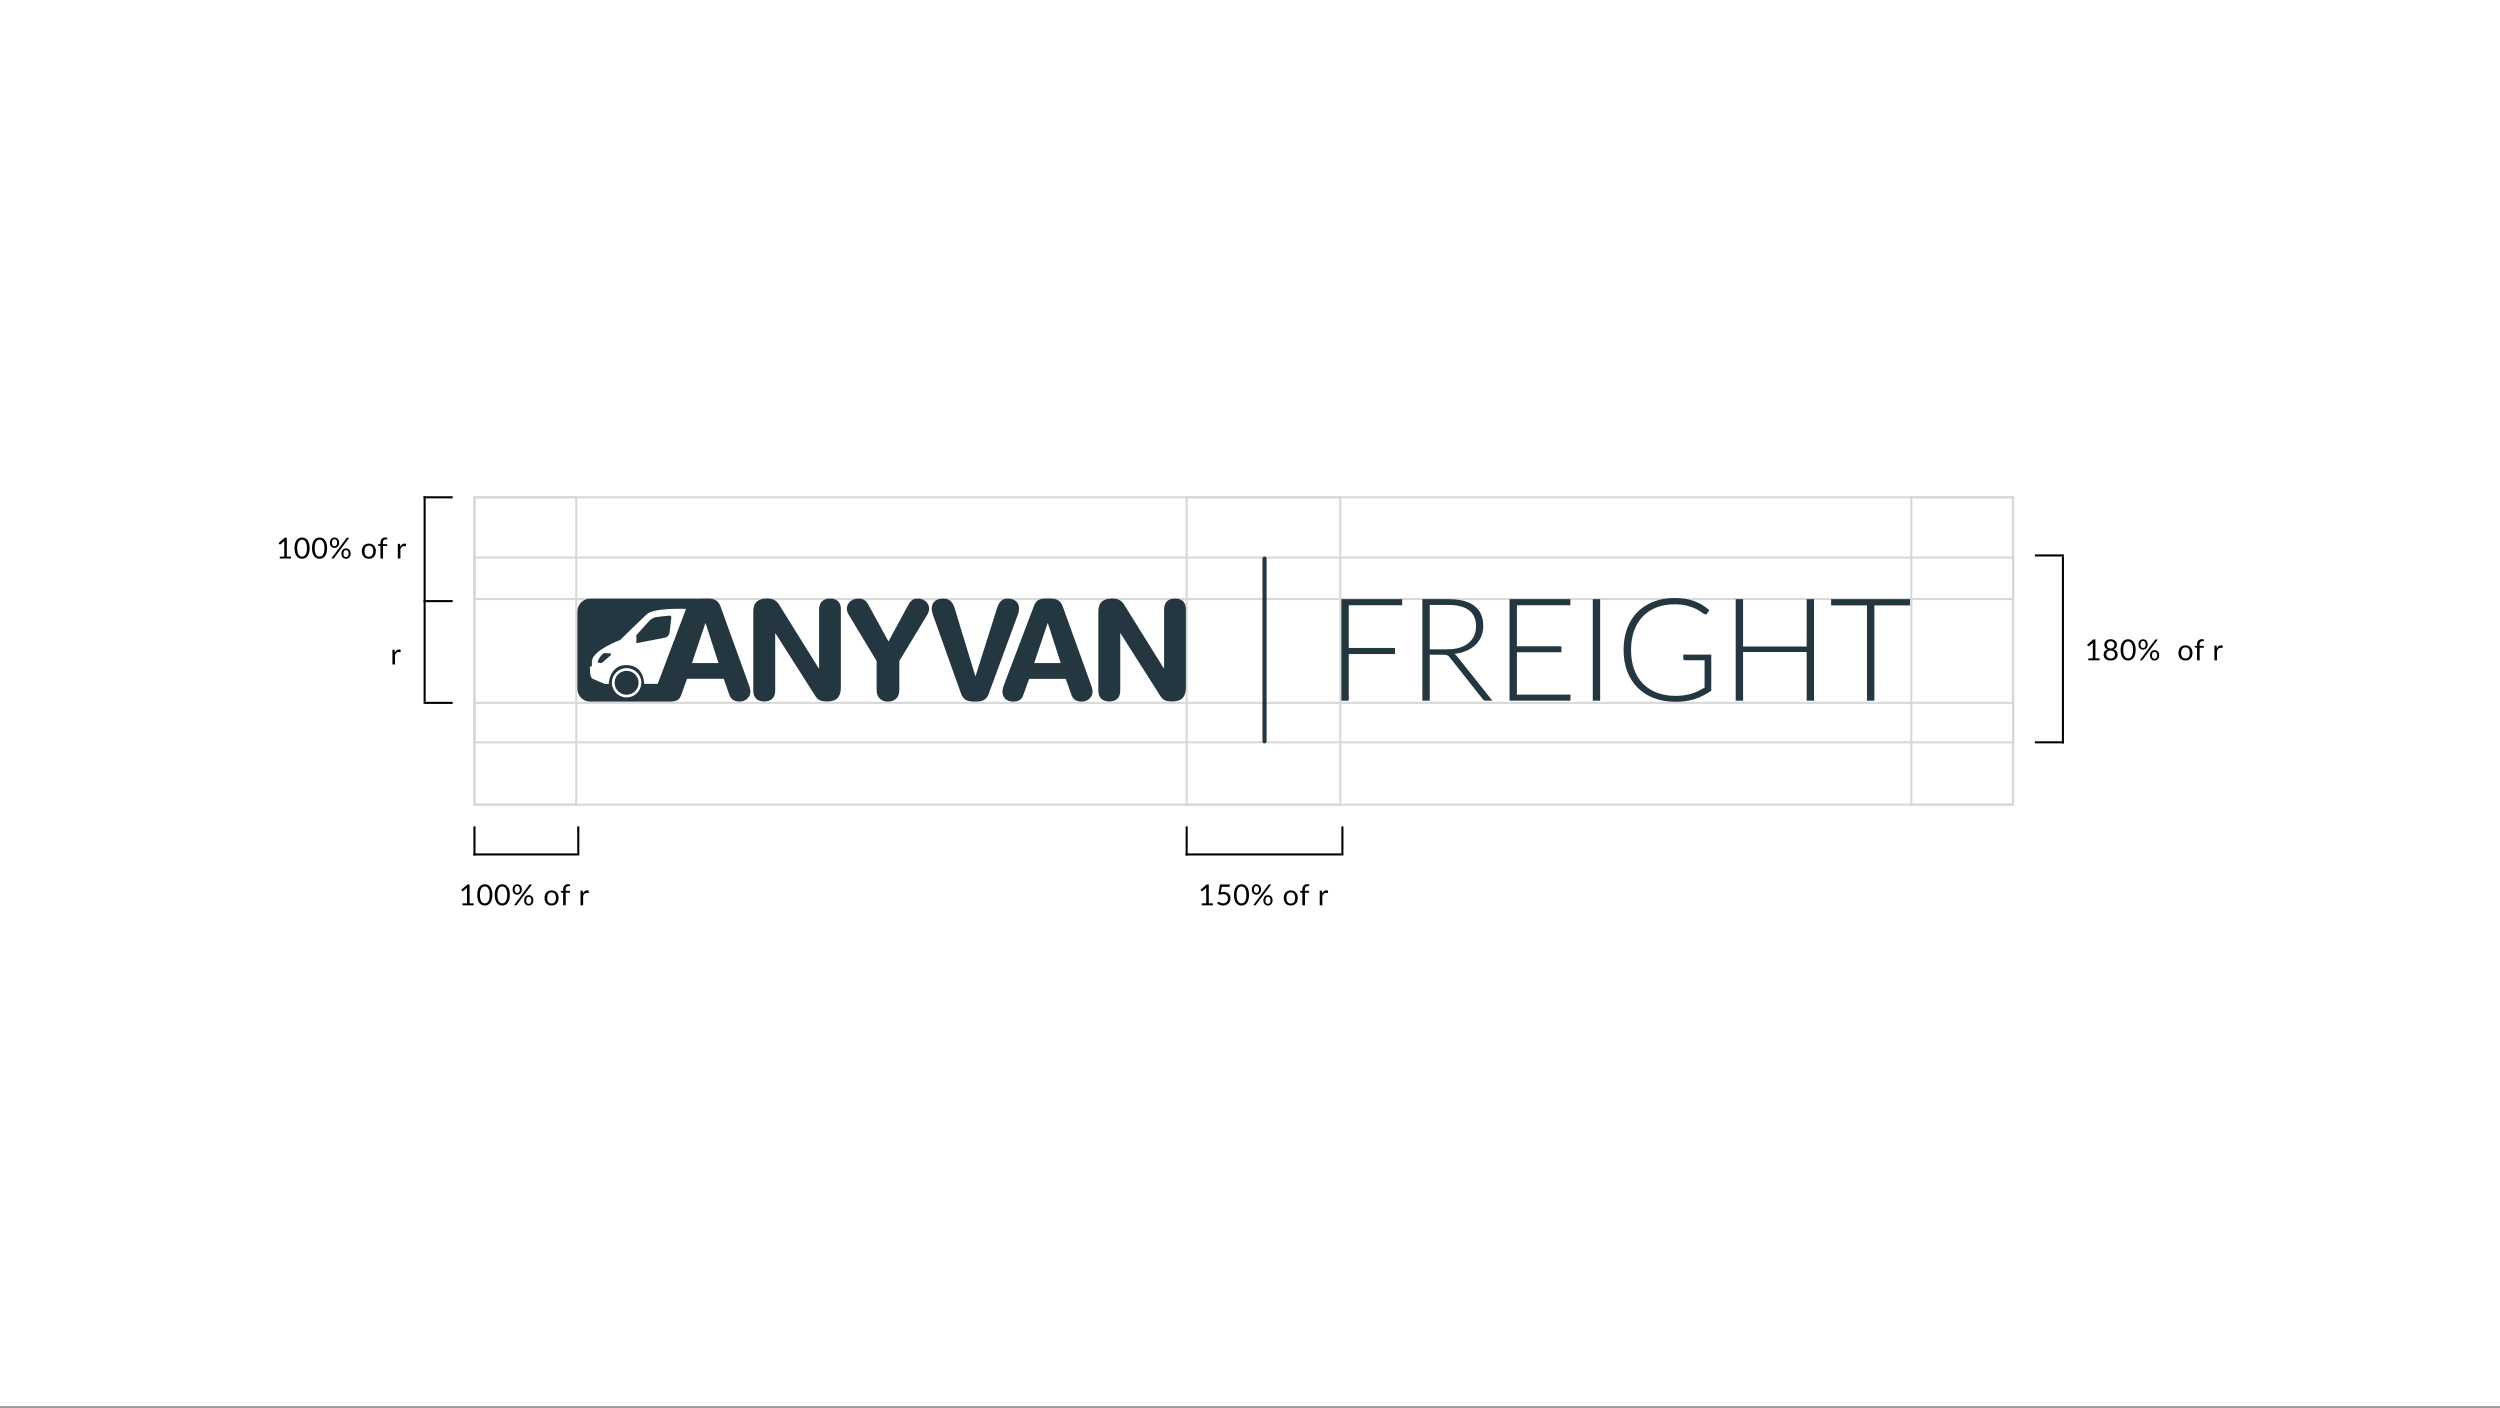 <svg width="1204" height="678" viewBox="0 0 1204 678" fill="none" xmlns="http://www.w3.org/2000/svg">
<rect x="0" y="0" width="1204" height="678" fill="#808080" stroke="none"/>
<rect width="1204" height="677.25" fill="white"/>
<rect x="228.5" y="239.5" width="741" height="49" stroke="#D8D8D8"/>
<rect x="228.5" y="338.5" width="741" height="49" stroke="#D8D8D8"/>
<rect x="228.5" y="268.5" width="741" height="89" stroke="#D8D8D8"/>
<rect x="228.5" y="387.5" width="148" height="49" transform="rotate(-90 228.5 387.5)" stroke="#D8D8D8"/>
<rect x="571.5" y="387.5" width="148" height="74" transform="rotate(-90 571.5 387.5)" stroke="#D8D8D8"/>
<rect x="920.5" y="387.5" width="148" height="49" transform="rotate(-90 920.5 387.5)" stroke="#D8D8D8"/>
<g clip-path="url(#clip0)">
<path fill-rule="evenodd" clip-rule="evenodd" d="M399.761 288.269C396.487 288.269 394.484 289.995 394.484 293.524V321.911H394.33L375.147 291.107C373.953 289.113 371.95 288.23 369.677 288.23C365.017 288.23 362.782 290.11 362.782 294.598V332.575C362.782 336.104 364.785 337.83 368.059 337.83C371.334 337.83 373.337 336.104 373.337 332.575V304.994H373.452L392.481 334.915C393.868 337.101 395.023 337.83 398.49 337.83C403.113 337.83 404.962 335.375 404.962 331.041V293.486C405.038 289.995 403.035 288.269 399.761 288.269Z" fill="#243741"/>
<path fill-rule="evenodd" clip-rule="evenodd" d="M442.095 288.269C439.822 288.269 438.628 289.074 437.357 291.452L427.881 308.945L418.328 291.452C417.211 289.343 415.978 288.269 413.397 288.269C411.279 288.269 407.851 289.534 407.851 293.255C407.851 294.253 408.236 295.25 408.775 296.132L422.18 318.343V332.46C422.18 335.72 424.299 337.907 427.65 337.907C431.001 337.907 433.12 335.72 433.12 332.46V318.343L446.524 296.132C447.064 295.25 447.449 294.253 447.449 293.255C447.488 289.534 444.098 288.269 442.095 288.269Z" fill="#243741"/>
<path fill-rule="evenodd" clip-rule="evenodd" d="M490.783 293.14C490.783 289.496 487.971 288.269 485.236 288.269C482.694 288.269 481.115 289.803 480.113 293.064L469.829 325.632H469.713L459.813 293.064C458.812 289.803 457.194 288.269 454.266 288.269C451.531 288.269 448.72 289.458 448.72 293.14C448.72 294.023 448.912 295.058 449.374 296.324L462.856 334.109C463.973 337.216 466.13 337.907 469.52 337.907C472.91 337.907 475.067 337.255 476.184 334.109L490.09 296.324C490.591 295.058 490.783 293.984 490.783 293.14Z" fill="#243741"/>
<path fill-rule="evenodd" clip-rule="evenodd" d="M511.892 292.258C510.698 288.882 508.503 288.269 505.999 288.269H503.38C500.722 288.269 498.988 289.151 498.025 291.606L483.85 328.931C483.465 330.005 482.771 331.923 482.771 333.112C482.771 336.027 484.852 337.907 487.856 337.907C490.475 337.907 491.978 337.025 492.748 334.915L495.637 326.936H513.279L516.091 334.915C516.9 337.025 518.634 337.907 521.022 337.907C523.834 337.907 526.183 335.797 526.183 333.112C526.183 331.923 525.529 330.005 525.105 328.931L511.892 292.258ZM498.064 319.34L504.535 300.122H504.651L510.853 319.34H498.064Z" fill="#243741"/>
<path fill-rule="evenodd" clip-rule="evenodd" d="M565.897 288.269C562.623 288.269 560.62 289.995 560.62 293.524V321.911H560.504L541.322 291.107C540.127 289.113 538.124 288.23 535.852 288.23C531.191 288.23 528.957 290.11 528.957 294.598V332.575C528.957 336.104 530.959 337.83 534.234 337.83C537.508 337.83 539.511 336.104 539.511 332.575V304.994H539.626L558.655 334.915C560.042 337.101 561.198 337.83 564.664 337.83C569.287 337.83 571.136 335.375 571.136 331.041V293.486C571.174 289.995 569.171 288.269 565.897 288.269Z" fill="#243741"/>
<path d="M301.767 334.57C304.958 334.57 307.545 331.994 307.545 328.815C307.545 325.638 304.958 323.062 301.767 323.062C298.576 323.062 295.989 325.638 295.989 328.815C295.989 331.994 298.576 334.57 301.767 334.57Z" fill="#243741"/>
<path fill-rule="evenodd" clip-rule="evenodd" d="M347.066 292.258C345.872 288.882 343.676 288.269 341.173 288.269H338.553C338.322 288.269 338.091 288.269 337.86 288.307H284.24C280.851 288.307 278.077 291.069 278.077 294.445V331.769C278.077 335.145 280.851 337.907 284.24 337.907H322.991V337.869H323.107C325.726 337.869 327.229 336.986 327.999 334.876L330.888 326.897H348.53L351.342 334.876C352.151 336.986 353.884 337.869 356.272 337.869C359.084 337.869 361.396 335.759 361.396 333.074C361.396 331.884 360.741 329.966 360.317 328.892L347.066 292.258ZM301.767 335.874C297.876 335.874 294.679 332.728 294.679 328.815C294.679 324.941 297.838 321.757 301.767 321.757C305.657 321.757 308.854 324.903 308.854 328.815C308.816 332.728 305.657 335.874 301.767 335.874ZM316.751 329.353H310.241C310.241 327.972 309.663 320.299 301.574 320.299C293.485 320.299 293.138 329.429 293.138 329.429H291.405C291.405 329.429 286.359 327.396 285.319 326.859C284.279 326.284 284.163 323.445 284.163 323.445V320.952H285.049V318.42C285.473 313.049 298.685 308.216 298.685 308.216C298.685 308.216 309.779 297.322 311.512 295.787C315.249 292.527 330.387 293.255 330.387 293.255L316.751 329.353ZM333.237 319.34L339.709 300.122H339.824L346.026 319.34H333.237Z" fill="#243741"/>
<path fill-rule="evenodd" clip-rule="evenodd" d="M293.985 314.699C293.523 314.584 291.828 314.584 291.097 314.545C290.865 314.545 290.634 314.622 290.48 314.776C290.134 315.044 289.594 315.581 289.093 316.233C288.516 317 288.092 317.959 287.822 318.573C287.63 319.072 288.169 319.11 288.169 319.11L289.44 319.379C289.594 319.417 289.748 319.379 289.864 319.264L294.101 315.581C294.063 315.581 294.679 314.852 293.985 314.699Z" fill="#243741"/>
<path fill-rule="evenodd" clip-rule="evenodd" d="M322.606 296.478C322.028 296.478 316.674 297.053 315.634 297.245C314.594 297.437 313.053 298.626 313.053 298.626L306.466 305.876V309.75L320.41 307.065C320.41 307.065 322.221 306.72 322.491 304.418C322.76 302.117 323.338 297.207 323.338 297.207C323.338 297.207 323.184 296.478 322.606 296.478Z" fill="#243741"/>
</g>
<line x1="980" y1="267.5" x2="994" y2="267.5" stroke="black"/>
<line x1="980" y1="357.5" x2="994" y2="357.5" stroke="black"/>
<line x1="993.5" y1="358" x2="993.5" y2="268" stroke="black"/>
<path d="M190.17 314.33C190.394 313.845 190.669 313.467 190.996 313.196C191.323 312.921 191.722 312.783 192.193 312.783C192.342 312.783 192.485 312.799 192.62 312.832C192.76 312.865 192.884 312.916 192.991 312.986L192.9 313.917C192.872 314.034 192.802 314.092 192.69 314.092C192.625 314.092 192.529 314.078 192.403 314.05C192.277 314.022 192.135 314.008 191.976 314.008C191.752 314.008 191.551 314.041 191.374 314.106C191.201 314.171 191.045 314.269 190.905 314.4C190.77 314.526 190.646 314.685 190.534 314.876C190.427 315.063 190.329 315.277 190.24 315.52V320H188.987V312.909H189.701C189.836 312.909 189.93 312.935 189.981 312.986C190.032 313.037 190.067 313.126 190.086 313.252L190.17 314.33Z" fill="black"/>
<path d="M1011.13 317.048V318H1005.75V317.048H1007.9V310.209C1007.9 310.004 1007.91 309.796 1007.92 309.586L1006.14 311.119C1006.07 311.17 1006.01 311.203 1005.95 311.217C1005.89 311.226 1005.84 311.226 1005.79 311.217C1005.73 311.208 1005.68 311.189 1005.64 311.161C1005.6 311.133 1005.56 311.103 1005.54 311.07L1005.15 310.531L1008.14 307.948H1009.15V317.048H1011.13ZM1016.48 317.118C1016.81 317.118 1017.1 317.074 1017.36 316.985C1017.62 316.892 1017.84 316.763 1018.01 316.6C1018.2 316.432 1018.33 316.234 1018.43 316.005C1018.53 315.772 1018.57 315.515 1018.57 315.235C1018.57 314.89 1018.52 314.596 1018.4 314.353C1018.29 314.106 1018.13 313.905 1017.94 313.751C1017.75 313.597 1017.52 313.485 1017.27 313.415C1017.02 313.34 1016.76 313.303 1016.48 313.303C1016.21 313.303 1015.94 313.34 1015.69 313.415C1015.44 313.485 1015.21 313.597 1015.02 313.751C1014.83 313.905 1014.67 314.106 1014.56 314.353C1014.44 314.596 1014.39 314.89 1014.39 315.235C1014.39 315.515 1014.43 315.772 1014.53 316.005C1014.63 316.234 1014.76 316.432 1014.94 316.6C1015.12 316.763 1015.34 316.892 1015.6 316.985C1015.86 317.074 1016.15 317.118 1016.48 317.118ZM1016.48 308.823C1016.18 308.823 1015.92 308.867 1015.69 308.956C1015.47 309.045 1015.28 309.166 1015.12 309.32C1014.97 309.474 1014.86 309.654 1014.78 309.859C1014.71 310.064 1014.67 310.284 1014.67 310.517C1014.67 310.746 1014.7 310.967 1014.77 311.182C1014.83 311.397 1014.94 311.588 1015.08 311.756C1015.23 311.919 1015.41 312.052 1015.64 312.155C1015.87 312.253 1016.15 312.302 1016.48 312.302C1016.81 312.302 1017.09 312.253 1017.31 312.155C1017.55 312.052 1017.74 311.919 1017.88 311.756C1018.03 311.588 1018.13 311.397 1018.2 311.182C1018.26 310.967 1018.29 310.746 1018.29 310.517C1018.29 310.284 1018.25 310.064 1018.18 309.859C1018.1 309.654 1017.99 309.474 1017.83 309.32C1017.68 309.166 1017.49 309.045 1017.27 308.956C1017.04 308.867 1016.78 308.823 1016.48 308.823ZM1017.92 312.771C1018.54 312.948 1019.02 313.245 1019.36 313.66C1019.69 314.075 1019.86 314.607 1019.86 315.256C1019.86 315.695 1019.78 316.091 1019.61 316.446C1019.45 316.796 1019.22 317.095 1018.92 317.342C1018.62 317.589 1018.27 317.781 1017.85 317.916C1017.44 318.047 1016.98 318.112 1016.48 318.112C1015.98 318.112 1015.52 318.047 1015.11 317.916C1014.69 317.781 1014.34 317.589 1014.04 317.342C1013.74 317.095 1013.51 316.796 1013.35 316.446C1013.18 316.091 1013.1 315.695 1013.1 315.256C1013.1 314.607 1013.27 314.075 1013.6 313.66C1013.94 313.245 1014.42 312.948 1015.05 312.771C1014.52 312.575 1014.12 312.283 1013.85 311.896C1013.58 311.504 1013.45 311.037 1013.45 310.496C1013.45 310.127 1013.52 309.782 1013.67 309.46C1013.81 309.138 1014.02 308.858 1014.28 308.62C1014.55 308.382 1014.87 308.195 1015.24 308.06C1015.61 307.925 1016.02 307.857 1016.48 307.857C1016.93 307.857 1017.35 307.925 1017.72 308.06C1018.09 308.195 1018.41 308.382 1018.68 308.62C1018.95 308.858 1019.15 309.138 1019.3 309.46C1019.44 309.782 1019.51 310.127 1019.51 310.496C1019.51 311.037 1019.38 311.504 1019.11 311.896C1018.84 312.283 1018.44 312.575 1017.92 312.771ZM1028.54 312.988C1028.54 313.865 1028.45 314.626 1028.26 315.27C1028.07 315.909 1027.81 316.439 1027.49 316.859C1027.16 317.279 1026.77 317.592 1026.32 317.797C1025.88 318.002 1025.4 318.105 1024.9 318.105C1024.38 318.105 1023.9 318.002 1023.46 317.797C1023.02 317.592 1022.64 317.279 1022.31 316.859C1021.99 316.439 1021.73 315.909 1021.54 315.27C1021.36 314.626 1021.26 313.865 1021.26 312.988C1021.26 312.111 1021.36 311.35 1021.54 310.706C1021.73 310.062 1021.99 309.53 1022.31 309.11C1022.64 308.685 1023.02 308.37 1023.46 308.165C1023.9 307.96 1024.38 307.857 1024.9 307.857C1025.4 307.857 1025.88 307.96 1026.32 308.165C1026.77 308.37 1027.16 308.685 1027.49 309.11C1027.81 309.53 1028.07 310.062 1028.26 310.706C1028.45 311.35 1028.54 312.111 1028.54 312.988ZM1027.25 312.988C1027.25 312.223 1027.18 311.581 1027.05 311.063C1026.93 310.54 1026.75 310.12 1026.53 309.803C1026.32 309.486 1026.07 309.259 1025.78 309.124C1025.5 308.984 1025.2 308.914 1024.9 308.914C1024.59 308.914 1024.29 308.984 1024.01 309.124C1023.72 309.259 1023.47 309.486 1023.26 309.803C1023.04 310.12 1022.87 310.54 1022.74 311.063C1022.61 311.581 1022.55 312.223 1022.55 312.988C1022.55 313.753 1022.61 314.395 1022.74 314.913C1022.87 315.431 1023.04 315.849 1023.26 316.166C1023.47 316.483 1023.72 316.712 1024.01 316.852C1024.29 316.987 1024.59 317.055 1024.9 317.055C1025.2 317.055 1025.5 316.987 1025.78 316.852C1026.07 316.712 1026.32 316.483 1026.53 316.166C1026.75 315.849 1026.93 315.431 1027.05 314.913C1027.18 314.395 1027.25 313.753 1027.25 312.988ZM1034.32 310.391C1034.32 310.783 1034.26 311.135 1034.14 311.448C1034.01 311.756 1033.85 312.017 1033.65 312.232C1033.44 312.442 1033.21 312.603 1032.94 312.715C1032.67 312.827 1032.39 312.883 1032.09 312.883C1031.78 312.883 1031.49 312.827 1031.22 312.715C1030.95 312.603 1030.71 312.442 1030.51 312.232C1030.31 312.017 1030.16 311.756 1030.05 311.448C1029.94 311.135 1029.88 310.783 1029.88 310.391C1029.88 309.99 1029.94 309.633 1030.05 309.32C1030.16 309.007 1030.31 308.744 1030.51 308.529C1030.71 308.314 1030.95 308.151 1031.22 308.039C1031.49 307.927 1031.78 307.871 1032.09 307.871C1032.41 307.871 1032.7 307.927 1032.97 308.039C1033.24 308.151 1033.48 308.314 1033.68 308.529C1033.88 308.744 1034.04 309.007 1034.15 309.32C1034.26 309.633 1034.32 309.99 1034.32 310.391ZM1033.35 310.391C1033.35 310.083 1033.32 309.822 1033.25 309.607C1033.19 309.392 1033.1 309.217 1032.98 309.082C1032.87 308.942 1032.74 308.842 1032.58 308.781C1032.43 308.72 1032.26 308.69 1032.09 308.69C1031.92 308.69 1031.76 308.72 1031.61 308.781C1031.46 308.842 1031.33 308.942 1031.22 309.082C1031.1 309.217 1031.02 309.392 1030.95 309.607C1030.88 309.822 1030.85 310.083 1030.85 310.391C1030.85 310.694 1030.88 310.953 1030.95 311.168C1031.02 311.378 1031.1 311.551 1031.22 311.686C1031.33 311.817 1031.46 311.912 1031.61 311.973C1031.76 312.029 1031.92 312.057 1032.09 312.057C1032.26 312.057 1032.43 312.029 1032.58 311.973C1032.74 311.912 1032.87 311.817 1032.98 311.686C1033.1 311.551 1033.19 311.378 1033.25 311.168C1033.32 310.953 1033.35 310.694 1033.35 310.391ZM1037.87 308.179C1037.91 308.123 1037.97 308.074 1038.03 308.032C1038.09 307.99 1038.18 307.969 1038.29 307.969H1039.19L1031.85 317.797C1031.81 317.858 1031.76 317.907 1031.69 317.944C1031.63 317.981 1031.55 318 1031.45 318H1030.54L1037.87 308.179ZM1039.87 315.634C1039.87 316.026 1039.81 316.376 1039.69 316.684C1039.56 316.992 1039.4 317.253 1039.2 317.468C1039 317.678 1038.76 317.839 1038.49 317.951C1038.22 318.063 1037.94 318.119 1037.64 318.119C1037.32 318.119 1037.03 318.063 1036.76 317.951C1036.49 317.839 1036.26 317.678 1036.06 317.468C1035.86 317.253 1035.71 316.992 1035.6 316.684C1035.49 316.376 1035.43 316.026 1035.43 315.634C1035.43 315.233 1035.49 314.876 1035.6 314.563C1035.71 314.246 1035.86 313.98 1036.06 313.765C1036.26 313.55 1036.49 313.387 1036.76 313.275C1037.03 313.163 1037.32 313.107 1037.64 313.107C1037.95 313.107 1038.25 313.163 1038.52 313.275C1038.79 313.387 1039.03 313.55 1039.22 313.765C1039.42 313.98 1039.58 314.246 1039.69 314.563C1039.81 314.876 1039.87 315.233 1039.87 315.634ZM1038.9 315.634C1038.9 315.326 1038.87 315.065 1038.8 314.85C1038.74 314.631 1038.65 314.453 1038.53 314.318C1038.42 314.183 1038.29 314.085 1038.13 314.024C1037.98 313.963 1037.81 313.933 1037.64 313.933C1037.47 313.933 1037.31 313.963 1037.15 314.024C1037 314.085 1036.87 314.183 1036.76 314.318C1036.65 314.453 1036.56 314.631 1036.49 314.85C1036.43 315.065 1036.4 315.326 1036.4 315.634C1036.4 315.937 1036.43 316.194 1036.49 316.404C1036.56 316.614 1036.65 316.787 1036.76 316.922C1036.87 317.053 1037 317.148 1037.15 317.209C1037.31 317.265 1037.47 317.293 1037.64 317.293C1037.81 317.293 1037.98 317.265 1038.13 317.209C1038.29 317.148 1038.42 317.053 1038.53 316.922C1038.65 316.787 1038.74 316.614 1038.8 316.404C1038.87 316.194 1038.9 315.937 1038.9 315.634ZM1052.53 310.797C1053.05 310.797 1053.51 310.883 1053.93 311.056C1054.34 311.229 1054.7 311.474 1054.99 311.791C1055.29 312.108 1055.51 312.493 1055.66 312.946C1055.82 313.394 1055.9 313.896 1055.9 314.451C1055.9 315.011 1055.82 315.515 1055.66 315.963C1055.51 316.411 1055.29 316.794 1054.99 317.111C1054.7 317.428 1054.34 317.673 1053.93 317.846C1053.51 318.014 1053.05 318.098 1052.53 318.098C1052.01 318.098 1051.53 318.014 1051.11 317.846C1050.7 317.673 1050.34 317.428 1050.05 317.111C1049.76 316.794 1049.53 316.411 1049.37 315.963C1049.22 315.515 1049.14 315.011 1049.14 314.451C1049.14 313.896 1049.22 313.394 1049.37 312.946C1049.53 312.493 1049.76 312.108 1050.05 311.791C1050.34 311.474 1050.7 311.229 1051.11 311.056C1051.53 310.883 1052.01 310.797 1052.53 310.797ZM1052.53 317.125C1053.23 317.125 1053.75 316.892 1054.1 316.425C1054.44 315.954 1054.61 315.298 1054.61 314.458C1054.61 313.613 1054.44 312.955 1054.1 312.484C1053.75 312.013 1053.23 311.777 1052.53 311.777C1052.17 311.777 1051.86 311.838 1051.6 311.959C1051.34 312.08 1051.12 312.255 1050.94 312.484C1050.77 312.713 1050.64 312.995 1050.55 313.331C1050.46 313.662 1050.42 314.038 1050.42 314.458C1050.42 315.298 1050.59 315.954 1050.94 316.425C1051.29 316.892 1051.82 317.125 1052.53 317.125ZM1058.09 318V311.973L1057.31 311.882C1057.21 311.859 1057.13 311.824 1057.06 311.777C1057 311.726 1056.97 311.653 1056.97 311.56V311.049H1058.09V310.363C1058.09 309.957 1058.15 309.598 1058.26 309.285C1058.38 308.968 1058.54 308.702 1058.75 308.487C1058.97 308.268 1059.22 308.102 1059.52 307.99C1059.82 307.878 1060.16 307.822 1060.53 307.822C1060.85 307.822 1061.14 307.869 1061.4 307.962L1061.38 308.585C1061.37 308.697 1061.3 308.758 1061.19 308.767C1061.08 308.776 1060.92 308.781 1060.73 308.781C1060.52 308.781 1060.32 308.809 1060.14 308.865C1059.97 308.921 1059.82 309.012 1059.7 309.138C1059.57 309.264 1059.47 309.43 1059.4 309.635C1059.34 309.84 1059.3 310.095 1059.3 310.398V311.049H1061.35V311.952H1059.35V318H1058.09ZM1067.65 312.33C1067.87 311.845 1068.14 311.467 1068.47 311.196C1068.8 310.921 1069.2 310.783 1069.67 310.783C1069.82 310.783 1069.96 310.799 1070.1 310.832C1070.24 310.865 1070.36 310.916 1070.47 310.986L1070.38 311.917C1070.35 312.034 1070.28 312.092 1070.17 312.092C1070.1 312.092 1070 312.078 1069.88 312.05C1069.75 312.022 1069.61 312.008 1069.45 312.008C1069.23 312.008 1069.03 312.041 1068.85 312.106C1068.68 312.171 1068.52 312.269 1068.38 312.4C1068.25 312.526 1068.12 312.685 1068.01 312.876C1067.9 313.063 1067.8 313.277 1067.72 313.52V318H1066.46V310.909H1067.18C1067.31 310.909 1067.41 310.935 1067.46 310.986C1067.51 311.037 1067.54 311.126 1067.56 311.252L1067.65 312.33Z" fill="black"/>
<line x1="218" y1="338.5" x2="204" y2="338.5" stroke="black"/>
<line x1="218" y1="239.5" x2="204" y2="239.5" stroke="black"/>
<line x1="218" y1="289.5" x2="204" y2="289.5" stroke="black"/>
<line x1="204.5" y1="239" x2="204.5" y2="338" stroke="black"/>
<path d="M140.126 268.048V269H134.75V268.048H136.899V261.209C136.899 261.004 136.906 260.796 136.92 260.586L135.135 262.119C135.074 262.17 135.014 262.203 134.953 262.217C134.892 262.226 134.836 262.226 134.785 262.217C134.734 262.208 134.685 262.189 134.638 262.161C134.596 262.133 134.563 262.103 134.54 262.07L134.148 261.531L137.137 258.948H138.152V268.048H140.126ZM149.121 263.988C149.121 264.865 149.025 265.626 148.834 266.27C148.647 266.909 148.391 267.439 148.064 267.859C147.737 268.279 147.35 268.592 146.902 268.797C146.459 269.002 145.983 269.105 145.474 269.105C144.961 269.105 144.482 269.002 144.039 268.797C143.6 268.592 143.218 268.279 142.891 267.859C142.564 267.439 142.308 266.909 142.121 266.27C141.934 265.626 141.841 264.865 141.841 263.988C141.841 263.111 141.934 262.35 142.121 261.706C142.308 261.062 142.564 260.53 142.891 260.11C143.218 259.685 143.6 259.37 144.039 259.165C144.482 258.96 144.961 258.857 145.474 258.857C145.983 258.857 146.459 258.96 146.902 259.165C147.35 259.37 147.737 259.685 148.064 260.11C148.391 260.53 148.647 261.062 148.834 261.706C149.025 262.35 149.121 263.111 149.121 263.988ZM147.826 263.988C147.826 263.223 147.761 262.581 147.63 262.063C147.504 261.54 147.331 261.12 147.112 260.803C146.897 260.486 146.648 260.259 146.363 260.124C146.078 259.984 145.782 259.914 145.474 259.914C145.166 259.914 144.87 259.984 144.585 260.124C144.3 260.259 144.051 260.486 143.836 260.803C143.621 261.12 143.449 261.54 143.318 262.063C143.192 262.581 143.129 263.223 143.129 263.988C143.129 264.753 143.192 265.395 143.318 265.913C143.449 266.431 143.621 266.849 143.836 267.166C144.051 267.483 144.3 267.712 144.585 267.852C144.87 267.987 145.166 268.055 145.474 268.055C145.782 268.055 146.078 267.987 146.363 267.852C146.648 267.712 146.897 267.483 147.112 267.166C147.331 266.849 147.504 266.431 147.63 265.913C147.761 265.395 147.826 264.753 147.826 263.988ZM157.542 263.988C157.542 264.865 157.447 265.626 157.255 266.27C157.069 266.909 156.812 267.439 156.485 267.859C156.159 268.279 155.771 268.592 155.323 268.797C154.88 269.002 154.404 269.105 153.895 269.105C153.382 269.105 152.904 269.002 152.46 268.797C152.022 268.592 151.639 268.279 151.312 267.859C150.986 267.439 150.729 266.909 150.542 266.27C150.356 265.626 150.262 264.865 150.262 263.988C150.262 263.111 150.356 262.35 150.542 261.706C150.729 261.062 150.986 260.53 151.312 260.11C151.639 259.685 152.022 259.37 152.46 259.165C152.904 258.96 153.382 258.857 153.895 258.857C154.404 258.857 154.88 258.96 155.323 259.165C155.771 259.37 156.159 259.685 156.485 260.11C156.812 260.53 157.069 261.062 157.255 261.706C157.447 262.35 157.542 263.111 157.542 263.988ZM156.247 263.988C156.247 263.223 156.182 262.581 156.051 262.063C155.925 261.54 155.753 261.12 155.533 260.803C155.319 260.486 155.069 260.259 154.784 260.124C154.5 259.984 154.203 259.914 153.895 259.914C153.587 259.914 153.291 259.984 153.006 260.124C152.722 260.259 152.472 260.486 152.257 260.803C152.043 261.12 151.87 261.54 151.739 262.063C151.613 262.581 151.55 263.223 151.55 263.988C151.55 264.753 151.613 265.395 151.739 265.913C151.87 266.431 152.043 266.849 152.257 267.166C152.472 267.483 152.722 267.712 153.006 267.852C153.291 267.987 153.587 268.055 153.895 268.055C154.203 268.055 154.5 267.987 154.784 267.852C155.069 267.712 155.319 267.483 155.533 267.166C155.753 266.849 155.925 266.431 156.051 265.913C156.182 265.395 156.247 264.753 156.247 263.988ZM163.317 261.391C163.317 261.783 163.257 262.135 163.135 262.448C163.014 262.756 162.851 263.017 162.645 263.232C162.445 263.442 162.209 263.603 161.938 263.715C161.672 263.827 161.39 263.883 161.091 263.883C160.779 263.883 160.487 263.827 160.216 263.715C159.946 263.603 159.71 263.442 159.509 263.232C159.313 263.017 159.159 262.756 159.047 262.448C158.935 262.135 158.879 261.783 158.879 261.391C158.879 260.99 158.935 260.633 159.047 260.32C159.159 260.007 159.313 259.744 159.509 259.529C159.71 259.314 159.946 259.151 160.216 259.039C160.487 258.927 160.779 258.871 161.091 258.871C161.409 258.871 161.703 258.927 161.973 259.039C162.244 259.151 162.48 259.314 162.68 259.529C162.881 259.744 163.037 260.007 163.149 260.32C163.261 260.633 163.317 260.99 163.317 261.391ZM162.351 261.391C162.351 261.083 162.319 260.822 162.253 260.607C162.188 260.392 162.097 260.217 161.98 260.082C161.868 259.942 161.735 259.842 161.581 259.781C161.427 259.72 161.264 259.69 161.091 259.69C160.919 259.69 160.758 259.72 160.608 259.781C160.459 259.842 160.328 259.942 160.216 260.082C160.104 260.217 160.016 260.392 159.95 260.607C159.885 260.822 159.852 261.083 159.852 261.391C159.852 261.694 159.885 261.953 159.95 262.168C160.016 262.378 160.104 262.551 160.216 262.686C160.328 262.817 160.459 262.912 160.608 262.973C160.758 263.029 160.919 263.057 161.091 263.057C161.264 263.057 161.427 263.029 161.581 262.973C161.735 262.912 161.868 262.817 161.98 262.686C162.097 262.551 162.188 262.378 162.253 262.168C162.319 261.953 162.351 261.694 162.351 261.391ZM166.866 259.179C166.913 259.123 166.967 259.074 167.027 259.032C167.093 258.99 167.179 258.969 167.286 258.969H168.189L160.853 268.797C160.811 268.858 160.758 268.907 160.692 268.944C160.627 268.981 160.548 269 160.454 269H159.537L166.866 259.179ZM168.868 266.634C168.868 267.026 168.808 267.376 168.686 267.684C168.565 267.992 168.402 268.253 168.196 268.468C167.996 268.678 167.76 268.839 167.489 268.951C167.223 269.063 166.941 269.119 166.642 269.119C166.325 269.119 166.031 269.063 165.76 268.951C165.494 268.839 165.261 268.678 165.06 268.468C164.864 268.253 164.71 267.992 164.598 267.684C164.486 267.376 164.43 267.026 164.43 266.634C164.43 266.233 164.486 265.876 164.598 265.563C164.71 265.246 164.864 264.98 165.06 264.765C165.261 264.55 165.494 264.387 165.76 264.275C166.031 264.163 166.325 264.107 166.642 264.107C166.955 264.107 167.247 264.163 167.517 264.275C167.793 264.387 168.028 264.55 168.224 264.765C168.425 264.98 168.581 265.246 168.693 265.563C168.81 265.876 168.868 266.233 168.868 266.634ZM167.902 266.634C167.902 266.326 167.87 266.065 167.804 265.85C167.739 265.631 167.648 265.453 167.531 265.318C167.419 265.183 167.286 265.085 167.132 265.024C166.978 264.963 166.815 264.933 166.642 264.933C166.47 264.933 166.306 264.963 166.152 265.024C166.003 265.085 165.872 265.183 165.76 265.318C165.648 265.453 165.56 265.631 165.494 265.85C165.434 266.065 165.403 266.326 165.403 266.634C165.403 266.937 165.434 267.194 165.494 267.404C165.56 267.614 165.648 267.787 165.76 267.922C165.872 268.053 166.003 268.148 166.152 268.209C166.306 268.265 166.47 268.293 166.642 268.293C166.815 268.293 166.978 268.265 167.132 268.209C167.286 268.148 167.419 268.053 167.531 267.922C167.648 267.787 167.739 267.614 167.804 267.404C167.87 267.194 167.902 266.937 167.902 266.634ZM177.646 261.797C178.164 261.797 178.631 261.883 179.046 262.056C179.461 262.229 179.816 262.474 180.11 262.791C180.404 263.108 180.628 263.493 180.782 263.946C180.941 264.394 181.02 264.896 181.02 265.451C181.02 266.011 180.941 266.515 180.782 266.963C180.628 267.411 180.404 267.794 180.11 268.111C179.816 268.428 179.461 268.673 179.046 268.846C178.631 269.014 178.164 269.098 177.646 269.098C177.123 269.098 176.652 269.014 176.232 268.846C175.817 268.673 175.462 268.428 175.168 268.111C174.874 267.794 174.648 267.411 174.489 266.963C174.335 266.515 174.258 266.011 174.258 265.451C174.258 264.896 174.335 264.394 174.489 263.946C174.648 263.493 174.874 263.108 175.168 262.791C175.462 262.474 175.817 262.229 176.232 262.056C176.652 261.883 177.123 261.797 177.646 261.797ZM177.646 268.125C178.346 268.125 178.869 267.892 179.214 267.425C179.559 266.954 179.732 266.298 179.732 265.458C179.732 264.613 179.559 263.955 179.214 263.484C178.869 263.013 178.346 262.777 177.646 262.777C177.291 262.777 176.981 262.838 176.715 262.959C176.454 263.08 176.234 263.255 176.057 263.484C175.884 263.713 175.754 263.995 175.665 264.331C175.581 264.662 175.539 265.038 175.539 265.458C175.539 266.298 175.712 266.954 176.057 267.425C176.407 267.892 176.937 268.125 177.646 268.125ZM183.212 269V262.973L182.428 262.882C182.33 262.859 182.248 262.824 182.183 262.777C182.122 262.726 182.092 262.653 182.092 262.56V262.049H183.212V261.363C183.212 260.957 183.268 260.598 183.38 260.285C183.497 259.968 183.66 259.702 183.87 259.487C184.085 259.268 184.341 259.102 184.64 258.99C184.939 258.878 185.275 258.822 185.648 258.822C185.965 258.822 186.257 258.869 186.523 258.962L186.495 259.585C186.486 259.697 186.423 259.758 186.306 259.767C186.194 259.776 186.042 259.781 185.851 259.781C185.636 259.781 185.44 259.809 185.263 259.865C185.09 259.921 184.941 260.012 184.815 260.138C184.689 260.264 184.591 260.43 184.521 260.635C184.456 260.84 184.423 261.095 184.423 261.398V262.049H186.467V262.952H184.465V269H183.212ZM192.763 263.33C192.987 262.845 193.263 262.467 193.589 262.196C193.916 261.921 194.315 261.783 194.786 261.783C194.936 261.783 195.078 261.799 195.213 261.832C195.353 261.865 195.477 261.916 195.584 261.986L195.493 262.917C195.465 263.034 195.395 263.092 195.283 263.092C195.218 263.092 195.122 263.078 194.996 263.05C194.87 263.022 194.728 263.008 194.569 263.008C194.345 263.008 194.145 263.041 193.967 263.106C193.795 263.171 193.638 263.269 193.498 263.4C193.363 263.526 193.239 263.685 193.127 263.876C193.02 264.063 192.922 264.277 192.833 264.52V269H191.58V261.909H192.294C192.43 261.909 192.523 261.935 192.574 261.986C192.626 262.037 192.661 262.126 192.679 262.252L192.763 263.33Z" fill="black"/>
<line x1="278.5" y1="398" x2="278.5" y2="412" stroke="black"/>
<line x1="228.5" y1="398" x2="228.5" y2="412" stroke="black"/>
<line x1="228" y1="411.5" x2="278" y2="411.5" stroke="black"/>
<path d="M228.126 435.048V436H222.75V435.048H224.899V428.209C224.899 428.004 224.906 427.796 224.92 427.586L223.135 429.119C223.074 429.17 223.014 429.203 222.953 429.217C222.892 429.226 222.836 429.226 222.785 429.217C222.734 429.208 222.685 429.189 222.638 429.161C222.596 429.133 222.563 429.103 222.54 429.07L222.148 428.531L225.137 425.948H226.152V435.048H228.126ZM237.121 430.988C237.121 431.865 237.025 432.626 236.834 433.27C236.647 433.909 236.391 434.439 236.064 434.859C235.737 435.279 235.35 435.592 234.902 435.797C234.459 436.002 233.983 436.105 233.474 436.105C232.961 436.105 232.482 436.002 232.039 435.797C231.6 435.592 231.218 435.279 230.891 434.859C230.564 434.439 230.308 433.909 230.121 433.27C229.934 432.626 229.841 431.865 229.841 430.988C229.841 430.111 229.934 429.35 230.121 428.706C230.308 428.062 230.564 427.53 230.891 427.11C231.218 426.685 231.6 426.37 232.039 426.165C232.482 425.96 232.961 425.857 233.474 425.857C233.983 425.857 234.459 425.96 234.902 426.165C235.35 426.37 235.737 426.685 236.064 427.11C236.391 427.53 236.647 428.062 236.834 428.706C237.025 429.35 237.121 430.111 237.121 430.988ZM235.826 430.988C235.826 430.223 235.761 429.581 235.63 429.063C235.504 428.54 235.331 428.12 235.112 427.803C234.897 427.486 234.648 427.259 234.363 427.124C234.078 426.984 233.782 426.914 233.474 426.914C233.166 426.914 232.87 426.984 232.585 427.124C232.3 427.259 232.051 427.486 231.836 427.803C231.621 428.12 231.449 428.54 231.318 429.063C231.192 429.581 231.129 430.223 231.129 430.988C231.129 431.753 231.192 432.395 231.318 432.913C231.449 433.431 231.621 433.849 231.836 434.166C232.051 434.483 232.3 434.712 232.585 434.852C232.87 434.987 233.166 435.055 233.474 435.055C233.782 435.055 234.078 434.987 234.363 434.852C234.648 434.712 234.897 434.483 235.112 434.166C235.331 433.849 235.504 433.431 235.63 432.913C235.761 432.395 235.826 431.753 235.826 430.988ZM245.542 430.988C245.542 431.865 245.447 432.626 245.255 433.27C245.069 433.909 244.812 434.439 244.485 434.859C244.159 435.279 243.771 435.592 243.323 435.797C242.88 436.002 242.404 436.105 241.895 436.105C241.382 436.105 240.904 436.002 240.46 435.797C240.022 435.592 239.639 435.279 239.312 434.859C238.986 434.439 238.729 433.909 238.542 433.27C238.356 432.626 238.262 431.865 238.262 430.988C238.262 430.111 238.356 429.35 238.542 428.706C238.729 428.062 238.986 427.53 239.312 427.11C239.639 426.685 240.022 426.37 240.46 426.165C240.904 425.96 241.382 425.857 241.895 425.857C242.404 425.857 242.88 425.96 243.323 426.165C243.771 426.37 244.159 426.685 244.485 427.11C244.812 427.53 245.069 428.062 245.255 428.706C245.447 429.35 245.542 430.111 245.542 430.988ZM244.247 430.988C244.247 430.223 244.182 429.581 244.051 429.063C243.925 428.54 243.753 428.12 243.533 427.803C243.319 427.486 243.069 427.259 242.784 427.124C242.5 426.984 242.203 426.914 241.895 426.914C241.587 426.914 241.291 426.984 241.006 427.124C240.722 427.259 240.472 427.486 240.257 427.803C240.043 428.12 239.87 428.54 239.739 429.063C239.613 429.581 239.55 430.223 239.55 430.988C239.55 431.753 239.613 432.395 239.739 432.913C239.87 433.431 240.043 433.849 240.257 434.166C240.472 434.483 240.722 434.712 241.006 434.852C241.291 434.987 241.587 435.055 241.895 435.055C242.203 435.055 242.5 434.987 242.784 434.852C243.069 434.712 243.319 434.483 243.533 434.166C243.753 433.849 243.925 433.431 244.051 432.913C244.182 432.395 244.247 431.753 244.247 430.988ZM251.317 428.391C251.317 428.783 251.257 429.135 251.135 429.448C251.014 429.756 250.851 430.017 250.645 430.232C250.445 430.442 250.209 430.603 249.938 430.715C249.672 430.827 249.39 430.883 249.091 430.883C248.779 430.883 248.487 430.827 248.216 430.715C247.946 430.603 247.71 430.442 247.509 430.232C247.313 430.017 247.159 429.756 247.047 429.448C246.935 429.135 246.879 428.783 246.879 428.391C246.879 427.99 246.935 427.633 247.047 427.32C247.159 427.007 247.313 426.744 247.509 426.529C247.71 426.314 247.946 426.151 248.216 426.039C248.487 425.927 248.779 425.871 249.091 425.871C249.409 425.871 249.703 425.927 249.973 426.039C250.244 426.151 250.48 426.314 250.68 426.529C250.881 426.744 251.037 427.007 251.149 427.32C251.261 427.633 251.317 427.99 251.317 428.391ZM250.351 428.391C250.351 428.083 250.319 427.822 250.253 427.607C250.188 427.392 250.097 427.217 249.98 427.082C249.868 426.942 249.735 426.842 249.581 426.781C249.427 426.72 249.264 426.69 249.091 426.69C248.919 426.69 248.758 426.72 248.608 426.781C248.459 426.842 248.328 426.942 248.216 427.082C248.104 427.217 248.016 427.392 247.95 427.607C247.885 427.822 247.852 428.083 247.852 428.391C247.852 428.694 247.885 428.953 247.95 429.168C248.016 429.378 248.104 429.551 248.216 429.686C248.328 429.817 248.459 429.912 248.608 429.973C248.758 430.029 248.919 430.057 249.091 430.057C249.264 430.057 249.427 430.029 249.581 429.973C249.735 429.912 249.868 429.817 249.98 429.686C250.097 429.551 250.188 429.378 250.253 429.168C250.319 428.953 250.351 428.694 250.351 428.391ZM254.866 426.179C254.913 426.123 254.967 426.074 255.027 426.032C255.093 425.99 255.179 425.969 255.286 425.969H256.189L248.853 435.797C248.811 435.858 248.758 435.907 248.692 435.944C248.627 435.981 248.548 436 248.454 436H247.537L254.866 426.179ZM256.868 433.634C256.868 434.026 256.808 434.376 256.686 434.684C256.565 434.992 256.402 435.253 256.196 435.468C255.996 435.678 255.76 435.839 255.489 435.951C255.223 436.063 254.941 436.119 254.642 436.119C254.325 436.119 254.031 436.063 253.76 435.951C253.494 435.839 253.261 435.678 253.06 435.468C252.864 435.253 252.71 434.992 252.598 434.684C252.486 434.376 252.43 434.026 252.43 433.634C252.43 433.233 252.486 432.876 252.598 432.563C252.71 432.246 252.864 431.98 253.06 431.765C253.261 431.55 253.494 431.387 253.76 431.275C254.031 431.163 254.325 431.107 254.642 431.107C254.955 431.107 255.247 431.163 255.517 431.275C255.793 431.387 256.028 431.55 256.224 431.765C256.425 431.98 256.581 432.246 256.693 432.563C256.81 432.876 256.868 433.233 256.868 433.634ZM255.902 433.634C255.902 433.326 255.87 433.065 255.804 432.85C255.739 432.631 255.648 432.453 255.531 432.318C255.419 432.183 255.286 432.085 255.132 432.024C254.978 431.963 254.815 431.933 254.642 431.933C254.47 431.933 254.306 431.963 254.152 432.024C254.003 432.085 253.872 432.183 253.76 432.318C253.648 432.453 253.56 432.631 253.494 432.85C253.434 433.065 253.403 433.326 253.403 433.634C253.403 433.937 253.434 434.194 253.494 434.404C253.56 434.614 253.648 434.787 253.76 434.922C253.872 435.053 254.003 435.148 254.152 435.209C254.306 435.265 254.47 435.293 254.642 435.293C254.815 435.293 254.978 435.265 255.132 435.209C255.286 435.148 255.419 435.053 255.531 434.922C255.648 434.787 255.739 434.614 255.804 434.404C255.87 434.194 255.902 433.937 255.902 433.634ZM265.646 428.797C266.164 428.797 266.631 428.883 267.046 429.056C267.461 429.229 267.816 429.474 268.11 429.791C268.404 430.108 268.628 430.493 268.782 430.946C268.941 431.394 269.02 431.896 269.02 432.451C269.02 433.011 268.941 433.515 268.782 433.963C268.628 434.411 268.404 434.794 268.11 435.111C267.816 435.428 267.461 435.673 267.046 435.846C266.631 436.014 266.164 436.098 265.646 436.098C265.123 436.098 264.652 436.014 264.232 435.846C263.817 435.673 263.462 435.428 263.168 435.111C262.874 434.794 262.648 434.411 262.489 433.963C262.335 433.515 262.258 433.011 262.258 432.451C262.258 431.896 262.335 431.394 262.489 430.946C262.648 430.493 262.874 430.108 263.168 429.791C263.462 429.474 263.817 429.229 264.232 429.056C264.652 428.883 265.123 428.797 265.646 428.797ZM265.646 435.125C266.346 435.125 266.869 434.892 267.214 434.425C267.559 433.954 267.732 433.298 267.732 432.458C267.732 431.613 267.559 430.955 267.214 430.484C266.869 430.013 266.346 429.777 265.646 429.777C265.291 429.777 264.981 429.838 264.715 429.959C264.454 430.08 264.234 430.255 264.057 430.484C263.884 430.713 263.754 430.995 263.665 431.331C263.581 431.662 263.539 432.038 263.539 432.458C263.539 433.298 263.712 433.954 264.057 434.425C264.407 434.892 264.937 435.125 265.646 435.125ZM271.212 436V429.973L270.428 429.882C270.33 429.859 270.248 429.824 270.183 429.777C270.122 429.726 270.092 429.653 270.092 429.56V429.049H271.212V428.363C271.212 427.957 271.268 427.598 271.38 427.285C271.497 426.968 271.66 426.702 271.87 426.487C272.085 426.268 272.341 426.102 272.64 425.99C272.939 425.878 273.275 425.822 273.648 425.822C273.965 425.822 274.257 425.869 274.523 425.962L274.495 426.585C274.486 426.697 274.423 426.758 274.306 426.767C274.194 426.776 274.042 426.781 273.851 426.781C273.636 426.781 273.44 426.809 273.263 426.865C273.09 426.921 272.941 427.012 272.815 427.138C272.689 427.264 272.591 427.43 272.521 427.635C272.456 427.84 272.423 428.095 272.423 428.398V429.049H274.467V429.952H272.465V436H271.212ZM280.763 430.33C280.987 429.845 281.263 429.467 281.589 429.196C281.916 428.921 282.315 428.783 282.786 428.783C282.936 428.783 283.078 428.799 283.213 428.832C283.353 428.865 283.477 428.916 283.584 428.986L283.493 429.917C283.465 430.034 283.395 430.092 283.283 430.092C283.218 430.092 283.122 430.078 282.996 430.05C282.87 430.022 282.728 430.008 282.569 430.008C282.345 430.008 282.145 430.041 281.967 430.106C281.795 430.171 281.638 430.269 281.498 430.4C281.363 430.526 281.239 430.685 281.127 430.876C281.02 431.063 280.922 431.277 280.833 431.52V436H279.58V428.909H280.294C280.43 428.909 280.523 428.935 280.574 428.986C280.626 429.037 280.661 429.126 280.679 429.252L280.763 430.33Z" fill="black"/>
<line x1="646.5" y1="398" x2="646.5" y2="412" stroke="black"/>
<line x1="571.5" y1="398" x2="571.5" y2="412" stroke="black"/>
<line x1="571" y1="411.5" x2="646" y2="411.5" stroke="black"/>
<path d="M584.126 435.048V436H578.75V435.048H580.899V428.209C580.899 428.004 580.906 427.796 580.92 427.586L579.135 429.119C579.074 429.17 579.014 429.203 578.953 429.217C578.892 429.226 578.836 429.226 578.785 429.217C578.734 429.208 578.685 429.189 578.638 429.161C578.596 429.133 578.563 429.103 578.54 429.07L578.148 428.531L581.137 425.948H582.152V435.048H584.126ZM587.955 429.756C588.478 429.644 588.958 429.588 589.397 429.588C589.92 429.588 590.382 429.665 590.783 429.819C591.184 429.973 591.518 430.185 591.784 430.456C592.055 430.727 592.258 431.046 592.393 431.415C592.533 431.784 592.603 432.185 592.603 432.619C592.603 433.151 592.51 433.632 592.323 434.061C592.141 434.49 591.887 434.859 591.56 435.167C591.238 435.47 590.858 435.704 590.419 435.867C589.98 436.03 589.507 436.112 588.998 436.112C588.704 436.112 588.422 436.082 588.151 436.021C587.88 435.965 587.626 435.888 587.388 435.79C587.155 435.692 586.938 435.58 586.737 435.454C586.536 435.328 586.359 435.195 586.205 435.055L586.59 434.523C586.674 434.402 586.784 434.341 586.919 434.341C587.012 434.341 587.117 434.378 587.234 434.453C587.351 434.523 587.493 434.602 587.661 434.691C587.829 434.78 588.025 434.861 588.249 434.936C588.478 435.006 588.748 435.041 589.061 435.041C589.411 435.041 589.726 434.985 590.006 434.873C590.286 434.761 590.526 434.602 590.727 434.397C590.928 434.187 591.082 433.937 591.189 433.648C591.296 433.359 591.35 433.034 591.35 432.675C591.35 432.362 591.303 432.08 591.21 431.828C591.121 431.576 590.984 431.361 590.797 431.184C590.615 431.007 590.386 430.869 590.111 430.771C589.836 430.673 589.514 430.624 589.145 430.624C588.893 430.624 588.629 430.645 588.354 430.687C588.083 430.729 587.806 430.797 587.521 430.89L586.737 430.659L587.542 425.969H592.295V426.515C592.295 426.692 592.239 426.839 592.127 426.956C592.02 427.068 591.833 427.124 591.567 427.124H588.417L587.955 429.756ZM601.542 430.988C601.542 431.865 601.447 432.626 601.255 433.27C601.069 433.909 600.812 434.439 600.485 434.859C600.159 435.279 599.771 435.592 599.323 435.797C598.88 436.002 598.404 436.105 597.895 436.105C597.382 436.105 596.904 436.002 596.46 435.797C596.022 435.592 595.639 435.279 595.312 434.859C594.986 434.439 594.729 433.909 594.542 433.27C594.356 432.626 594.262 431.865 594.262 430.988C594.262 430.111 594.356 429.35 594.542 428.706C594.729 428.062 594.986 427.53 595.312 427.11C595.639 426.685 596.022 426.37 596.46 426.165C596.904 425.96 597.382 425.857 597.895 425.857C598.404 425.857 598.88 425.96 599.323 426.165C599.771 426.37 600.159 426.685 600.485 427.11C600.812 427.53 601.069 428.062 601.255 428.706C601.447 429.35 601.542 430.111 601.542 430.988ZM600.247 430.988C600.247 430.223 600.182 429.581 600.051 429.063C599.925 428.54 599.753 428.12 599.533 427.803C599.319 427.486 599.069 427.259 598.784 427.124C598.5 426.984 598.203 426.914 597.895 426.914C597.587 426.914 597.291 426.984 597.006 427.124C596.722 427.259 596.472 427.486 596.257 427.803C596.043 428.12 595.87 428.54 595.739 429.063C595.613 429.581 595.55 430.223 595.55 430.988C595.55 431.753 595.613 432.395 595.739 432.913C595.87 433.431 596.043 433.849 596.257 434.166C596.472 434.483 596.722 434.712 597.006 434.852C597.291 434.987 597.587 435.055 597.895 435.055C598.203 435.055 598.5 434.987 598.784 434.852C599.069 434.712 599.319 434.483 599.533 434.166C599.753 433.849 599.925 433.431 600.051 432.913C600.182 432.395 600.247 431.753 600.247 430.988ZM607.317 428.391C607.317 428.783 607.257 429.135 607.135 429.448C607.014 429.756 606.851 430.017 606.645 430.232C606.445 430.442 606.209 430.603 605.938 430.715C605.672 430.827 605.39 430.883 605.091 430.883C604.779 430.883 604.487 430.827 604.216 430.715C603.946 430.603 603.71 430.442 603.509 430.232C603.313 430.017 603.159 429.756 603.047 429.448C602.935 429.135 602.879 428.783 602.879 428.391C602.879 427.99 602.935 427.633 603.047 427.32C603.159 427.007 603.313 426.744 603.509 426.529C603.71 426.314 603.946 426.151 604.216 426.039C604.487 425.927 604.779 425.871 605.091 425.871C605.409 425.871 605.703 425.927 605.973 426.039C606.244 426.151 606.48 426.314 606.68 426.529C606.881 426.744 607.037 427.007 607.149 427.32C607.261 427.633 607.317 427.99 607.317 428.391ZM606.351 428.391C606.351 428.083 606.319 427.822 606.253 427.607C606.188 427.392 606.097 427.217 605.98 427.082C605.868 426.942 605.735 426.842 605.581 426.781C605.427 426.72 605.264 426.69 605.091 426.69C604.919 426.69 604.758 426.72 604.608 426.781C604.459 426.842 604.328 426.942 604.216 427.082C604.104 427.217 604.016 427.392 603.95 427.607C603.885 427.822 603.852 428.083 603.852 428.391C603.852 428.694 603.885 428.953 603.95 429.168C604.016 429.378 604.104 429.551 604.216 429.686C604.328 429.817 604.459 429.912 604.608 429.973C604.758 430.029 604.919 430.057 605.091 430.057C605.264 430.057 605.427 430.029 605.581 429.973C605.735 429.912 605.868 429.817 605.98 429.686C606.097 429.551 606.188 429.378 606.253 429.168C606.319 428.953 606.351 428.694 606.351 428.391ZM610.866 426.179C610.913 426.123 610.967 426.074 611.027 426.032C611.093 425.99 611.179 425.969 611.286 425.969H612.189L604.853 435.797C604.811 435.858 604.758 435.907 604.692 435.944C604.627 435.981 604.548 436 604.454 436H603.537L610.866 426.179ZM612.868 433.634C612.868 434.026 612.808 434.376 612.686 434.684C612.565 434.992 612.402 435.253 612.196 435.468C611.996 435.678 611.76 435.839 611.489 435.951C611.223 436.063 610.941 436.119 610.642 436.119C610.325 436.119 610.031 436.063 609.76 435.951C609.494 435.839 609.261 435.678 609.06 435.468C608.864 435.253 608.71 434.992 608.598 434.684C608.486 434.376 608.43 434.026 608.43 433.634C608.43 433.233 608.486 432.876 608.598 432.563C608.71 432.246 608.864 431.98 609.06 431.765C609.261 431.55 609.494 431.387 609.76 431.275C610.031 431.163 610.325 431.107 610.642 431.107C610.955 431.107 611.247 431.163 611.517 431.275C611.793 431.387 612.028 431.55 612.224 431.765C612.425 431.98 612.581 432.246 612.693 432.563C612.81 432.876 612.868 433.233 612.868 433.634ZM611.902 433.634C611.902 433.326 611.87 433.065 611.804 432.85C611.739 432.631 611.648 432.453 611.531 432.318C611.419 432.183 611.286 432.085 611.132 432.024C610.978 431.963 610.815 431.933 610.642 431.933C610.47 431.933 610.306 431.963 610.152 432.024C610.003 432.085 609.872 432.183 609.76 432.318C609.648 432.453 609.56 432.631 609.494 432.85C609.434 433.065 609.403 433.326 609.403 433.634C609.403 433.937 609.434 434.194 609.494 434.404C609.56 434.614 609.648 434.787 609.76 434.922C609.872 435.053 610.003 435.148 610.152 435.209C610.306 435.265 610.47 435.293 610.642 435.293C610.815 435.293 610.978 435.265 611.132 435.209C611.286 435.148 611.419 435.053 611.531 434.922C611.648 434.787 611.739 434.614 611.804 434.404C611.87 434.194 611.902 433.937 611.902 433.634ZM621.646 428.797C622.164 428.797 622.631 428.883 623.046 429.056C623.461 429.229 623.816 429.474 624.11 429.791C624.404 430.108 624.628 430.493 624.782 430.946C624.941 431.394 625.02 431.896 625.02 432.451C625.02 433.011 624.941 433.515 624.782 433.963C624.628 434.411 624.404 434.794 624.11 435.111C623.816 435.428 623.461 435.673 623.046 435.846C622.631 436.014 622.164 436.098 621.646 436.098C621.123 436.098 620.652 436.014 620.232 435.846C619.817 435.673 619.462 435.428 619.168 435.111C618.874 434.794 618.648 434.411 618.489 433.963C618.335 433.515 618.258 433.011 618.258 432.451C618.258 431.896 618.335 431.394 618.489 430.946C618.648 430.493 618.874 430.108 619.168 429.791C619.462 429.474 619.817 429.229 620.232 429.056C620.652 428.883 621.123 428.797 621.646 428.797ZM621.646 435.125C622.346 435.125 622.869 434.892 623.214 434.425C623.559 433.954 623.732 433.298 623.732 432.458C623.732 431.613 623.559 430.955 623.214 430.484C622.869 430.013 622.346 429.777 621.646 429.777C621.291 429.777 620.981 429.838 620.715 429.959C620.454 430.08 620.234 430.255 620.057 430.484C619.884 430.713 619.754 430.995 619.665 431.331C619.581 431.662 619.539 432.038 619.539 432.458C619.539 433.298 619.712 433.954 620.057 434.425C620.407 434.892 620.937 435.125 621.646 435.125ZM627.212 436V429.973L626.428 429.882C626.33 429.859 626.248 429.824 626.183 429.777C626.122 429.726 626.092 429.653 626.092 429.56V429.049H627.212V428.363C627.212 427.957 627.268 427.598 627.38 427.285C627.497 426.968 627.66 426.702 627.87 426.487C628.085 426.268 628.341 426.102 628.64 425.99C628.939 425.878 629.275 425.822 629.648 425.822C629.965 425.822 630.257 425.869 630.523 425.962L630.495 426.585C630.486 426.697 630.423 426.758 630.306 426.767C630.194 426.776 630.042 426.781 629.851 426.781C629.636 426.781 629.44 426.809 629.263 426.865C629.09 426.921 628.941 427.012 628.815 427.138C628.689 427.264 628.591 427.43 628.521 427.635C628.456 427.84 628.423 428.095 628.423 428.398V429.049H630.467V429.952H628.465V436H627.212ZM636.763 430.33C636.987 429.845 637.263 429.467 637.589 429.196C637.916 428.921 638.315 428.783 638.786 428.783C638.936 428.783 639.078 428.799 639.213 428.832C639.353 428.865 639.477 428.916 639.584 428.986L639.493 429.917C639.465 430.034 639.395 430.092 639.283 430.092C639.218 430.092 639.122 430.078 638.996 430.05C638.87 430.022 638.728 430.008 638.569 430.008C638.345 430.008 638.145 430.041 637.967 430.106C637.795 430.171 637.638 430.269 637.498 430.4C637.363 430.526 637.239 430.685 637.127 430.876C637.02 431.063 636.922 431.277 636.833 431.52V436H635.58V428.909H636.294C636.43 428.909 636.523 428.935 636.574 428.986C636.626 429.037 636.661 429.126 636.679 429.252L636.763 430.33Z" fill="black"/>
<path d="M649.559 291.49V312.05H671.847V314.987H649.559V337.447H646V288.553H675.302V291.49H649.559Z" fill="#243741"/>
<path d="M697.033 312.706C699.199 312.706 701.134 312.453 702.839 311.946C704.566 311.416 706.017 310.668 707.192 309.7C708.39 308.733 709.3 307.569 709.922 306.21C710.544 304.851 710.855 303.319 710.855 301.614C710.855 298.136 709.715 295.556 707.434 293.874C705.177 292.193 701.871 291.352 697.517 291.352H688.568V312.706H697.033ZM718.733 337.447H715.693C715.301 337.447 714.967 337.39 714.691 337.274C714.437 337.136 714.195 336.894 713.965 336.549L698.277 316.715C698.093 316.461 697.897 316.242 697.69 316.058C697.506 315.874 697.287 315.736 697.033 315.643C696.803 315.528 696.515 315.448 696.17 315.402C695.847 315.355 695.444 315.332 694.96 315.332H688.568V337.447H685.009V288.553H697.517C703.138 288.553 707.342 289.647 710.129 291.836C712.94 294.001 714.345 297.191 714.345 301.407C714.345 303.273 714.023 304.978 713.378 306.521C712.733 308.065 711.8 309.424 710.579 310.598C709.381 311.75 707.918 312.695 706.19 313.432C704.486 314.169 702.562 314.664 700.42 314.918C700.973 315.263 701.468 315.724 701.906 316.3L718.733 337.447Z" fill="#243741"/>
<path d="M756.358 334.51L756.289 337.447H726.987V288.553H756.289V291.49H730.546V311.255H751.969V314.123H730.546V334.51H756.358Z" fill="#243741"/>
<path d="M770.634 337.447H767.075V288.553H770.634V337.447Z" fill="#243741"/>
<path d="M824.141 315.263V332.644C821.699 334.372 819.096 335.696 816.331 336.618C813.567 337.539 810.457 338 807.002 338C803.132 338 799.653 337.413 796.566 336.238C793.48 335.04 790.842 333.358 788.653 331.193C786.488 329.004 784.818 326.367 783.643 323.28C782.491 320.193 781.915 316.761 781.915 312.983C781.915 309.205 782.48 305.784 783.609 302.72C784.76 299.633 786.396 297.007 788.515 294.842C790.658 292.653 793.238 290.972 796.255 289.797C799.273 288.599 802.671 288 806.449 288C808.315 288 810.031 288.127 811.597 288.38C813.187 288.633 814.661 289.014 816.02 289.52C817.38 290.004 818.647 290.615 819.821 291.352C820.996 292.066 822.125 292.895 823.208 293.84L822.24 295.36C821.918 295.913 821.434 296.04 820.789 295.74C820.443 295.602 819.948 295.279 819.303 294.773C818.658 294.266 817.771 293.736 816.642 293.183C815.514 292.63 814.108 292.135 812.427 291.697C810.768 291.26 808.741 291.041 806.345 291.041C803.166 291.041 800.287 291.548 797.707 292.561C795.15 293.575 792.961 295.026 791.141 296.915C789.345 298.804 787.951 301.108 786.96 303.826C785.993 306.544 785.509 309.596 785.509 312.983C785.509 316.415 785.993 319.502 786.96 322.243C787.951 324.985 789.368 327.311 791.21 329.223C793.076 331.135 795.334 332.598 797.983 333.612C800.632 334.625 803.615 335.132 806.933 335.132C808.384 335.132 809.72 335.04 810.941 334.856C812.185 334.671 813.36 334.418 814.465 334.095C815.594 333.75 816.677 333.335 817.714 332.851C818.773 332.345 819.844 331.78 820.927 331.158V317.993H811.563C811.31 317.993 811.091 317.912 810.906 317.751C810.745 317.59 810.664 317.406 810.664 317.198V315.263H824.141Z" fill="#243741"/>
<path d="M873.647 288.553V337.447H870.088V314.019H839.472V337.447H835.913V288.553H839.472V311.359H870.088V288.553H873.647Z" fill="#243741"/>
<path d="M919.872 291.559H902.699V337.447H899.14V291.559H881.862V288.553H919.872V291.559Z" fill="#243741"/>
<line x1="609" y1="269" x2="609" y2="357" stroke="#243741" stroke-width="2" stroke-linecap="round" stroke-linejoin="round"/>
<defs>
<clipPath id="clip0">
<rect width="293.137" height="50" fill="white" transform="translate(278 288)"/>
</clipPath>
</defs>
</svg>
